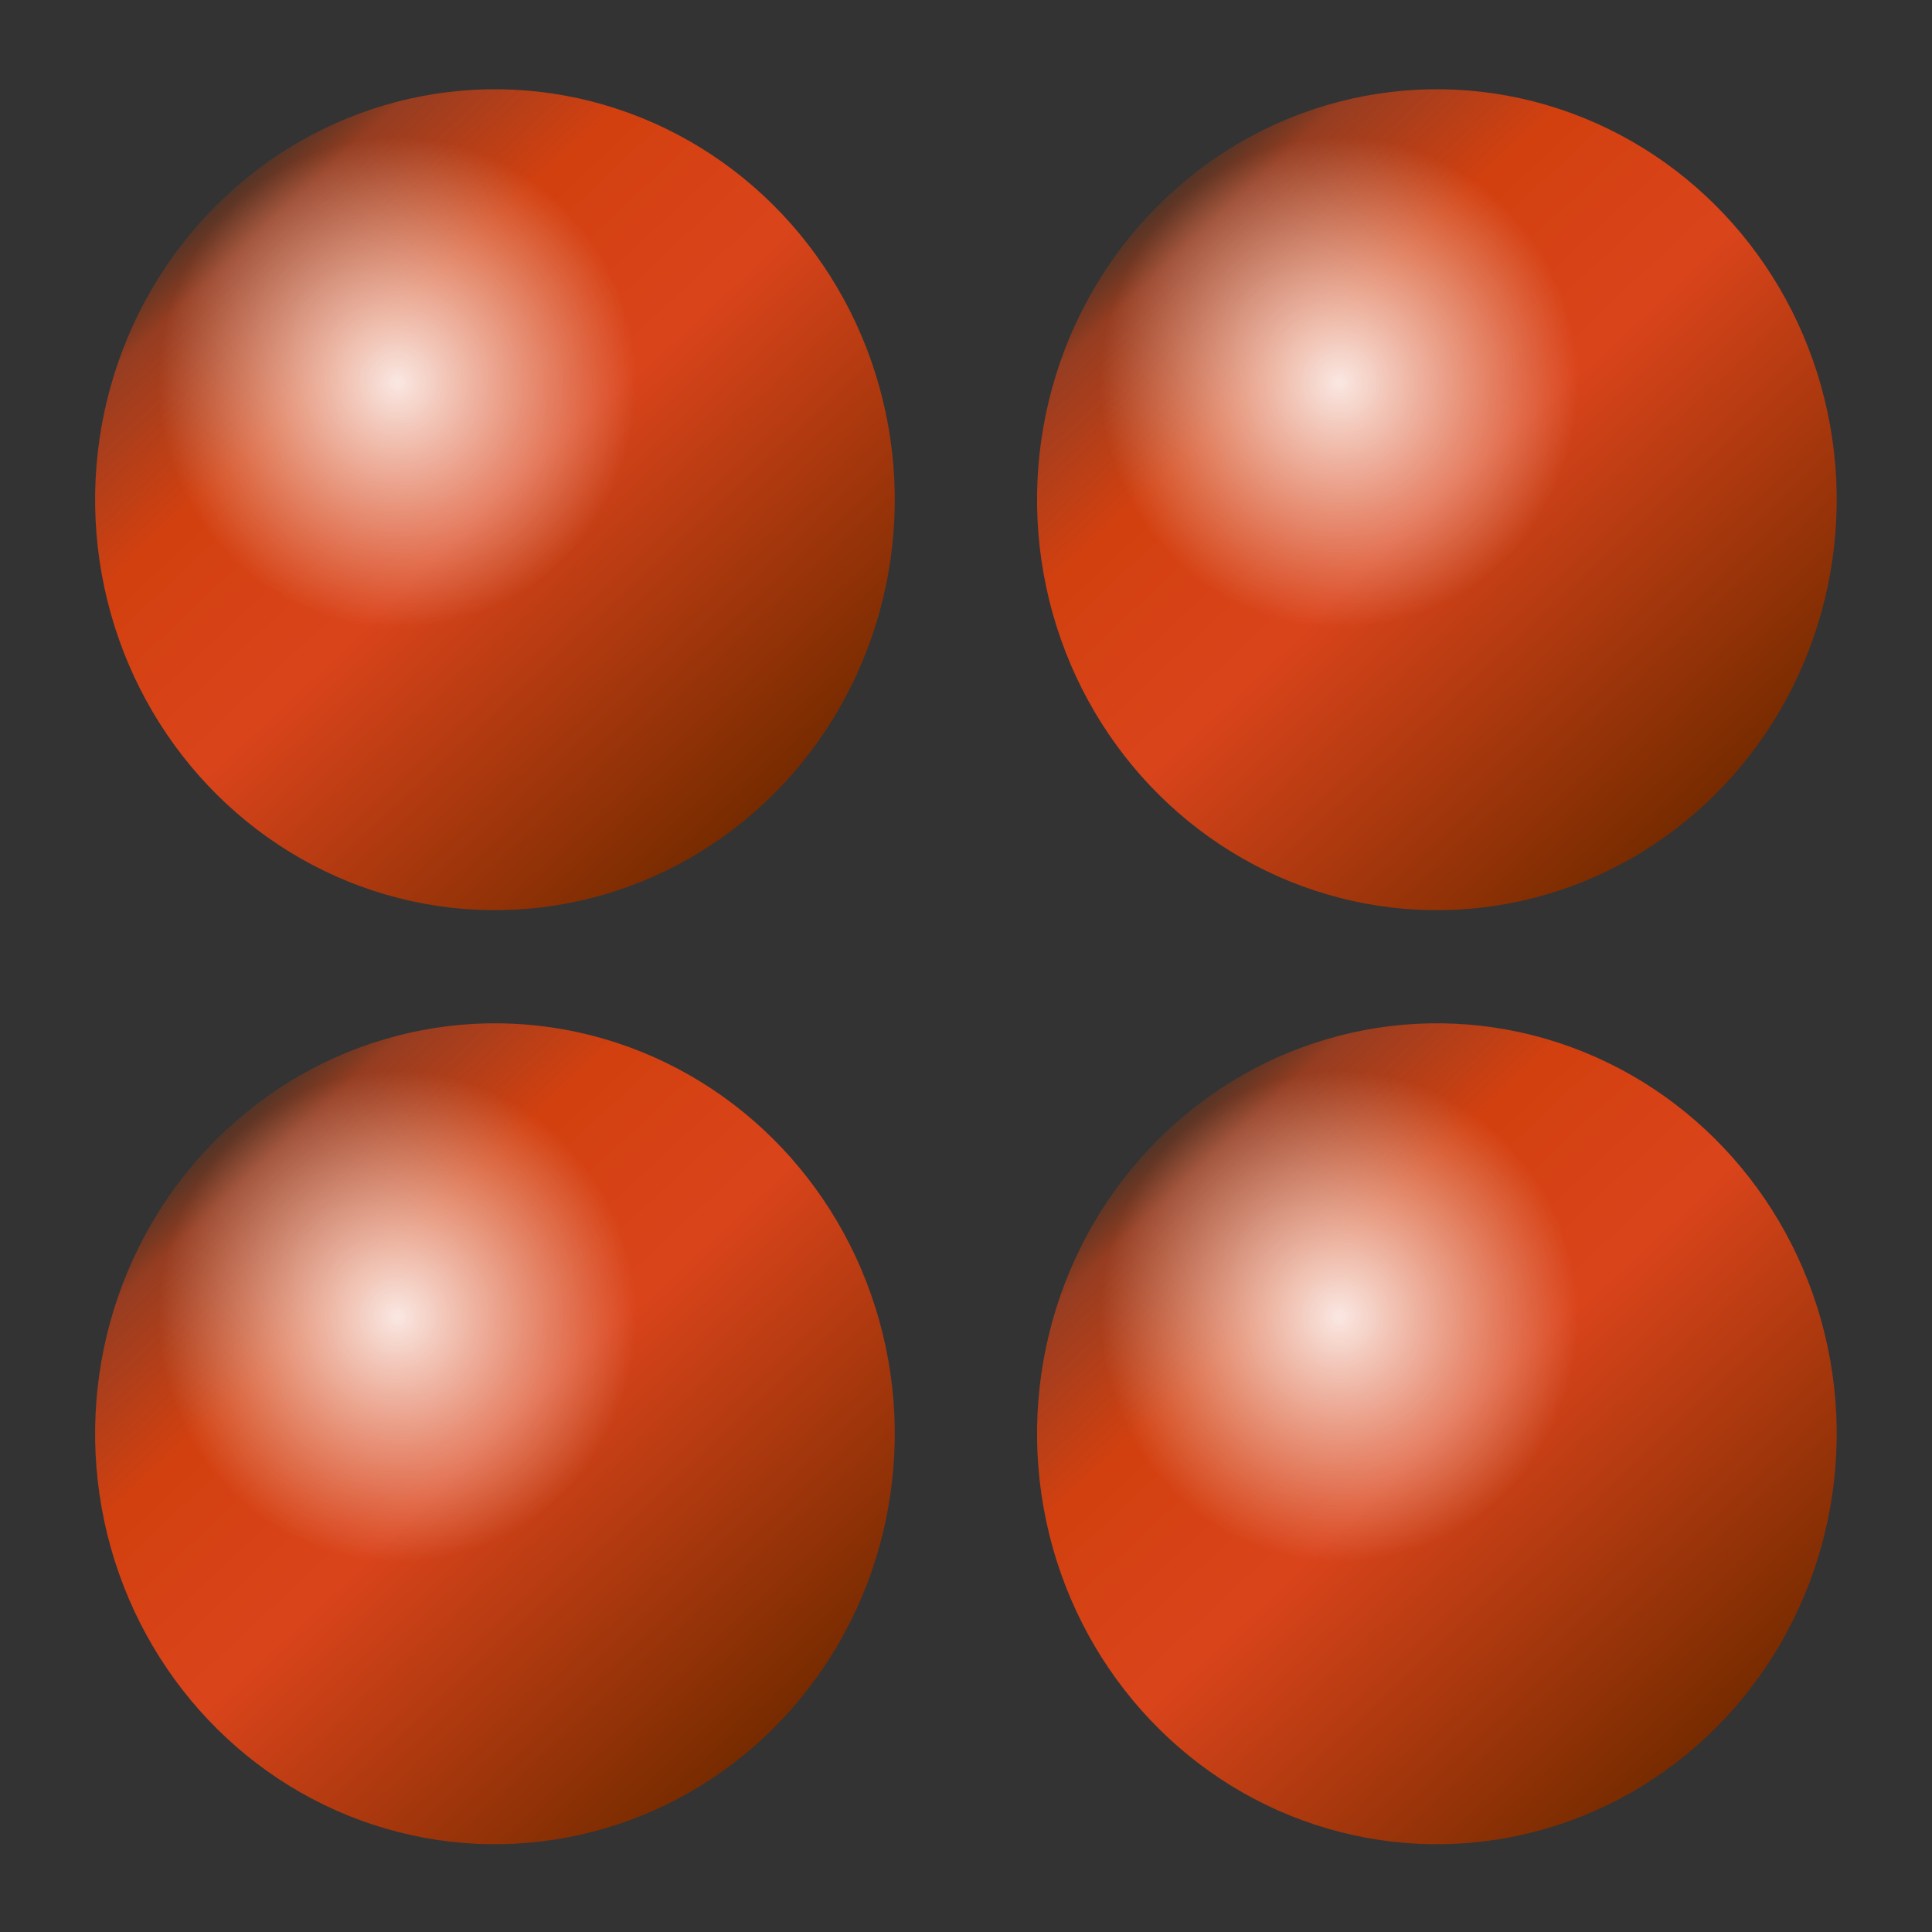 <svg xmlns="http://www.w3.org/2000/svg" xmlns:xlink="http://www.w3.org/1999/xlink" xml:space="preserve" width="128" height="128" overflow="visible"><rect width="100%" height="100%" fill="#333333" stroke="none"/><defs><linearGradient xlink:href="#a" id="d" x1="154.286" x2="605.714" y1="535.219" y2="535.219" gradientUnits="userSpaceOnUse"/><linearGradient id="b"><stop offset="0" style="stop-color:#fff;stop-opacity:1"/><stop offset="1" style="stop-color:#fff;stop-opacity:0"/></linearGradient><linearGradient id="a"><stop offset="0" style="stop-color:#772b00;stop-opacity:1"/><stop offset=".5" style="stop-color:#da441b;stop-opacity:1"/><stop offset=".75" style="stop-color:#d2400f;stop-opacity:1"/><stop offset=".938" style="stop-color:#d44316;stop-opacity:.615"/><stop offset="1" style="stop-color:#c33900;stop-opacity:.219"/></linearGradient><linearGradient xlink:href="#a" id="f" x1="154.286" x2="605.714" y1="535.219" y2="535.219" gradientUnits="userSpaceOnUse"/><linearGradient xlink:href="#a" id="h" x1="154.286" x2="605.714" y1="535.219" y2="535.219" gradientUnits="userSpaceOnUse"/><linearGradient xlink:href="#a" id="j" x1="154.286" x2="605.714" y1="535.219" y2="535.219" gradientUnits="userSpaceOnUse"/><radialGradient xlink:href="#b" id="e" cx="102.143" cy="545.934" r="135" fx="102.143" fy="545.934" gradientUnits="userSpaceOnUse"/><radialGradient xlink:href="#b" id="g" cx="102.143" cy="545.934" r="135" fx="102.143" fy="545.934" gradientUnits="userSpaceOnUse"/><radialGradient xlink:href="#b" id="i" cx="102.143" cy="545.934" r="135" fx="102.143" fy="545.934" gradientUnits="userSpaceOnUse"/><radialGradient xlink:href="#b" id="k" cx="102.143" cy="545.934" r="135" fx="102.143" fy="545.934" gradientUnits="userSpaceOnUse"/></defs><g transform="matrix(.489 0 0 .502 .95 31.725)"><circle cx="380" cy="535.219" r="225.714" style="fill:url(#d);fill-opacity:1;stroke:none" transform="rotate(-132.294 50.368 71.37)scale(.24)"/><circle cx="102.143" cy="545.934" r="135" style="opacity:.876;fill:url(#e);fill-opacity:1;stroke:none" transform="translate(27.396 -143.713)scale(.24)"/></g><g transform="matrix(.489 0 0 .502 63.356 31.725)"><circle cx="380" cy="535.219" r="225.714" style="fill:url(#f);fill-opacity:1;stroke:none" transform="rotate(-132.294 50.368 71.37)scale(.24)"/><circle cx="102.143" cy="545.934" r="135" style="opacity:.876;fill:url(#g);fill-opacity:1;stroke:none" transform="translate(27.396 -143.713)scale(.24)"/></g><g transform="matrix(.489 0 0 .502 63.356 93.608)"><circle cx="380" cy="535.219" r="225.714" style="fill:url(#h);fill-opacity:1;stroke:none" transform="rotate(-132.294 50.368 71.37)scale(.24)"/><circle cx="102.143" cy="545.934" r="135" style="opacity:.876;fill:url(#i);fill-opacity:1;stroke:none" transform="translate(27.396 -143.713)scale(.24)"/></g><g transform="matrix(.489 0 0 .502 .95 93.608)"><circle cx="380" cy="535.219" r="225.714" style="fill:url(#j);fill-opacity:1;stroke:none" transform="rotate(-132.294 50.368 71.37)scale(.24)"/><circle cx="102.143" cy="545.934" r="135" style="opacity:.876;fill:url(#k);fill-opacity:1;stroke:none" transform="translate(27.396 -143.713)scale(.24)"/></g></svg>